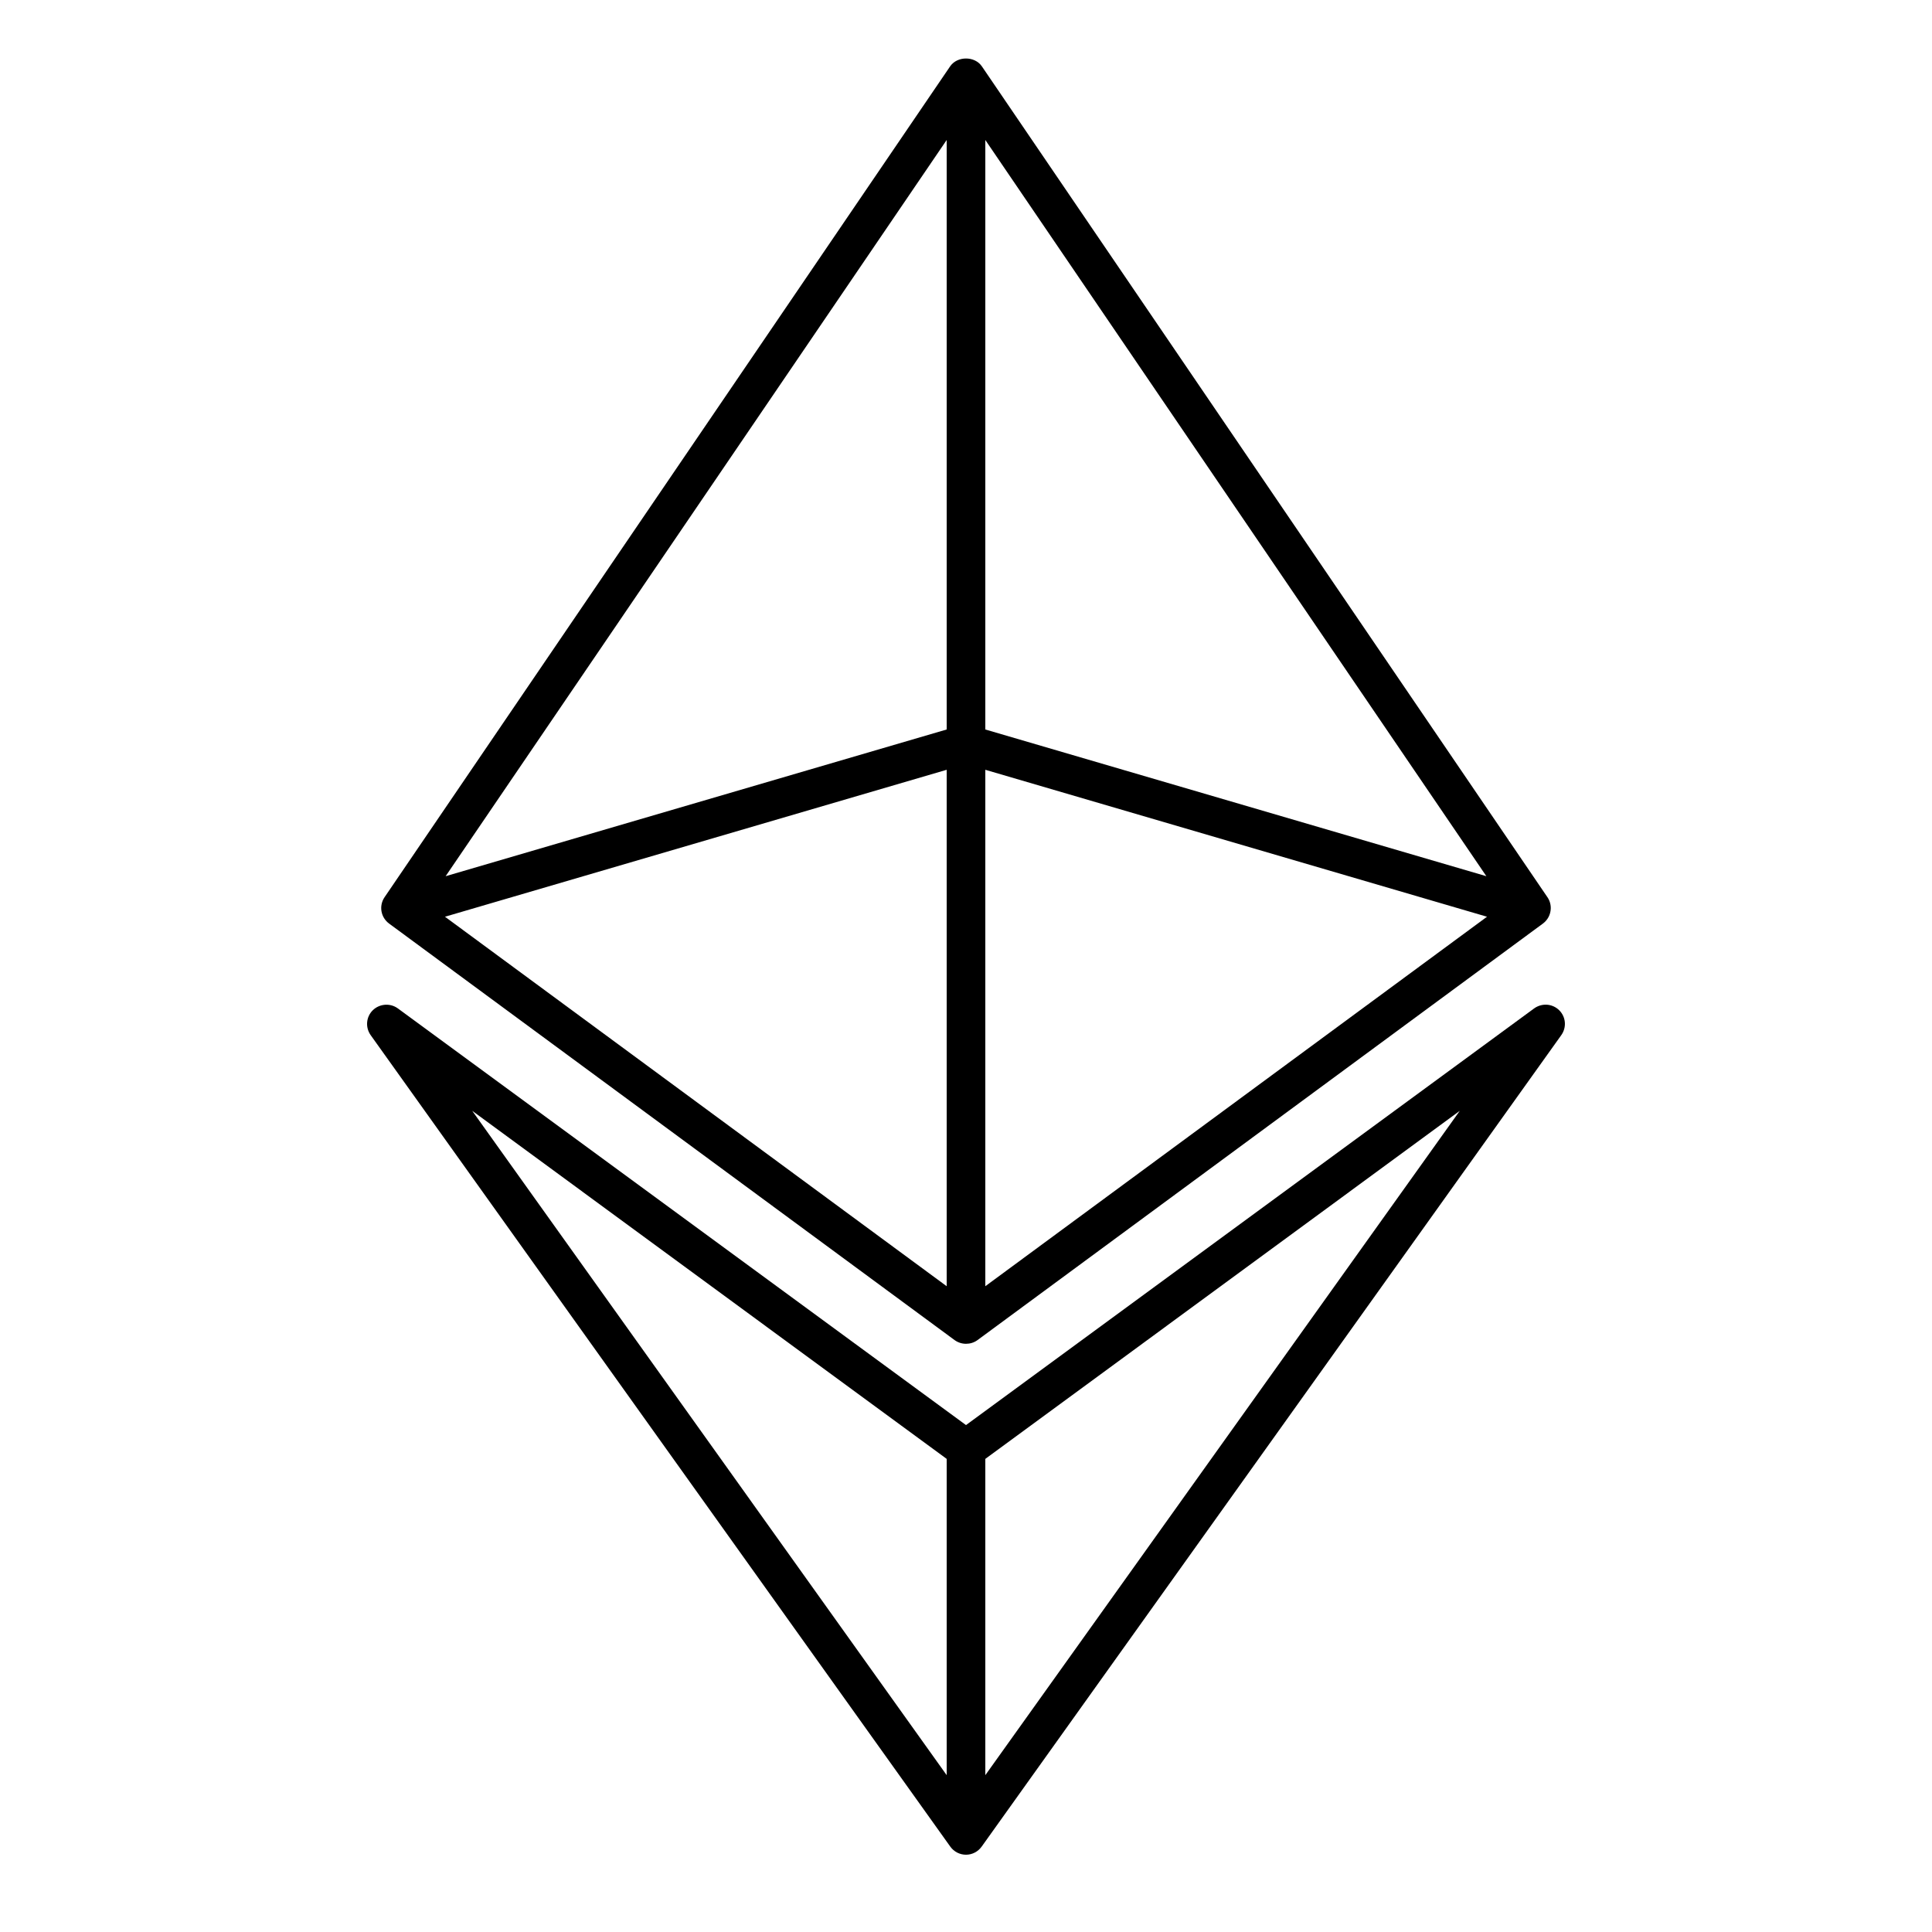 <svg fill="#000000" xmlns="http://www.w3.org/2000/svg"  viewBox="0 0 50 50" width="500px" height="500px"><path d="M 25 1.514 C 24.84 1.514 24.681 1.582 24.588 1.719 L 9.953 23.219 C 9.877 23.33 9.852 23.461 9.873 23.584 C 9.894 23.707 9.962 23.822 10.07 23.902 L 24.703 34.68 C 24.792 34.745 24.896 34.777 25 34.777 C 25.104 34.777 25.208 34.747 25.297 34.682 L 39.93 23.902 C 40.057 23.808 40.127 23.667 40.133 23.52 C 40.137 23.416 40.11 23.311 40.047 23.219 L 25.412 1.719 C 25.319 1.582 25.16 1.514 25 1.514 z M 24.5 3.623 L 24.5 18.879 C 23.641 19.131 13.445 22.116 11.533 22.676 L 24.5 3.623 z M 25.5 3.623 L 38.467 22.676 C 36.554 22.115 26.353 19.128 25.5 18.879 L 25.5 3.623 z M 24.5 19.922 L 24.5 33.287 L 11.516 23.725 L 24.5 19.922 z M 25.5 19.922 L 38.484 23.725 L 25.5 33.287 L 25.5 19.922 z M 40.037 26.002 C 39.922 25.994 39.803 26.026 39.703 26.098 L 25 36.881 L 10.297 26.098 C 10.1 25.954 9.824 25.974 9.648 26.145 C 9.473 26.317 9.451 26.591 9.594 26.791 L 24.594 47.791 C 24.688 47.922 24.839 48 25 48 C 25.161 48 25.312 47.921 25.406 47.789 L 40.406 26.789 C 40.548 26.59 40.527 26.318 40.352 26.145 C 40.265 26.059 40.152 26.01 40.037 26.002 z M 12.221 28.748 L 24.5 37.756 L 24.5 45.941 L 12.221 28.748 z M 37.779 28.748 L 25.5 45.941 L 25.5 37.756 L 37.779 28.748 z"/></svg>